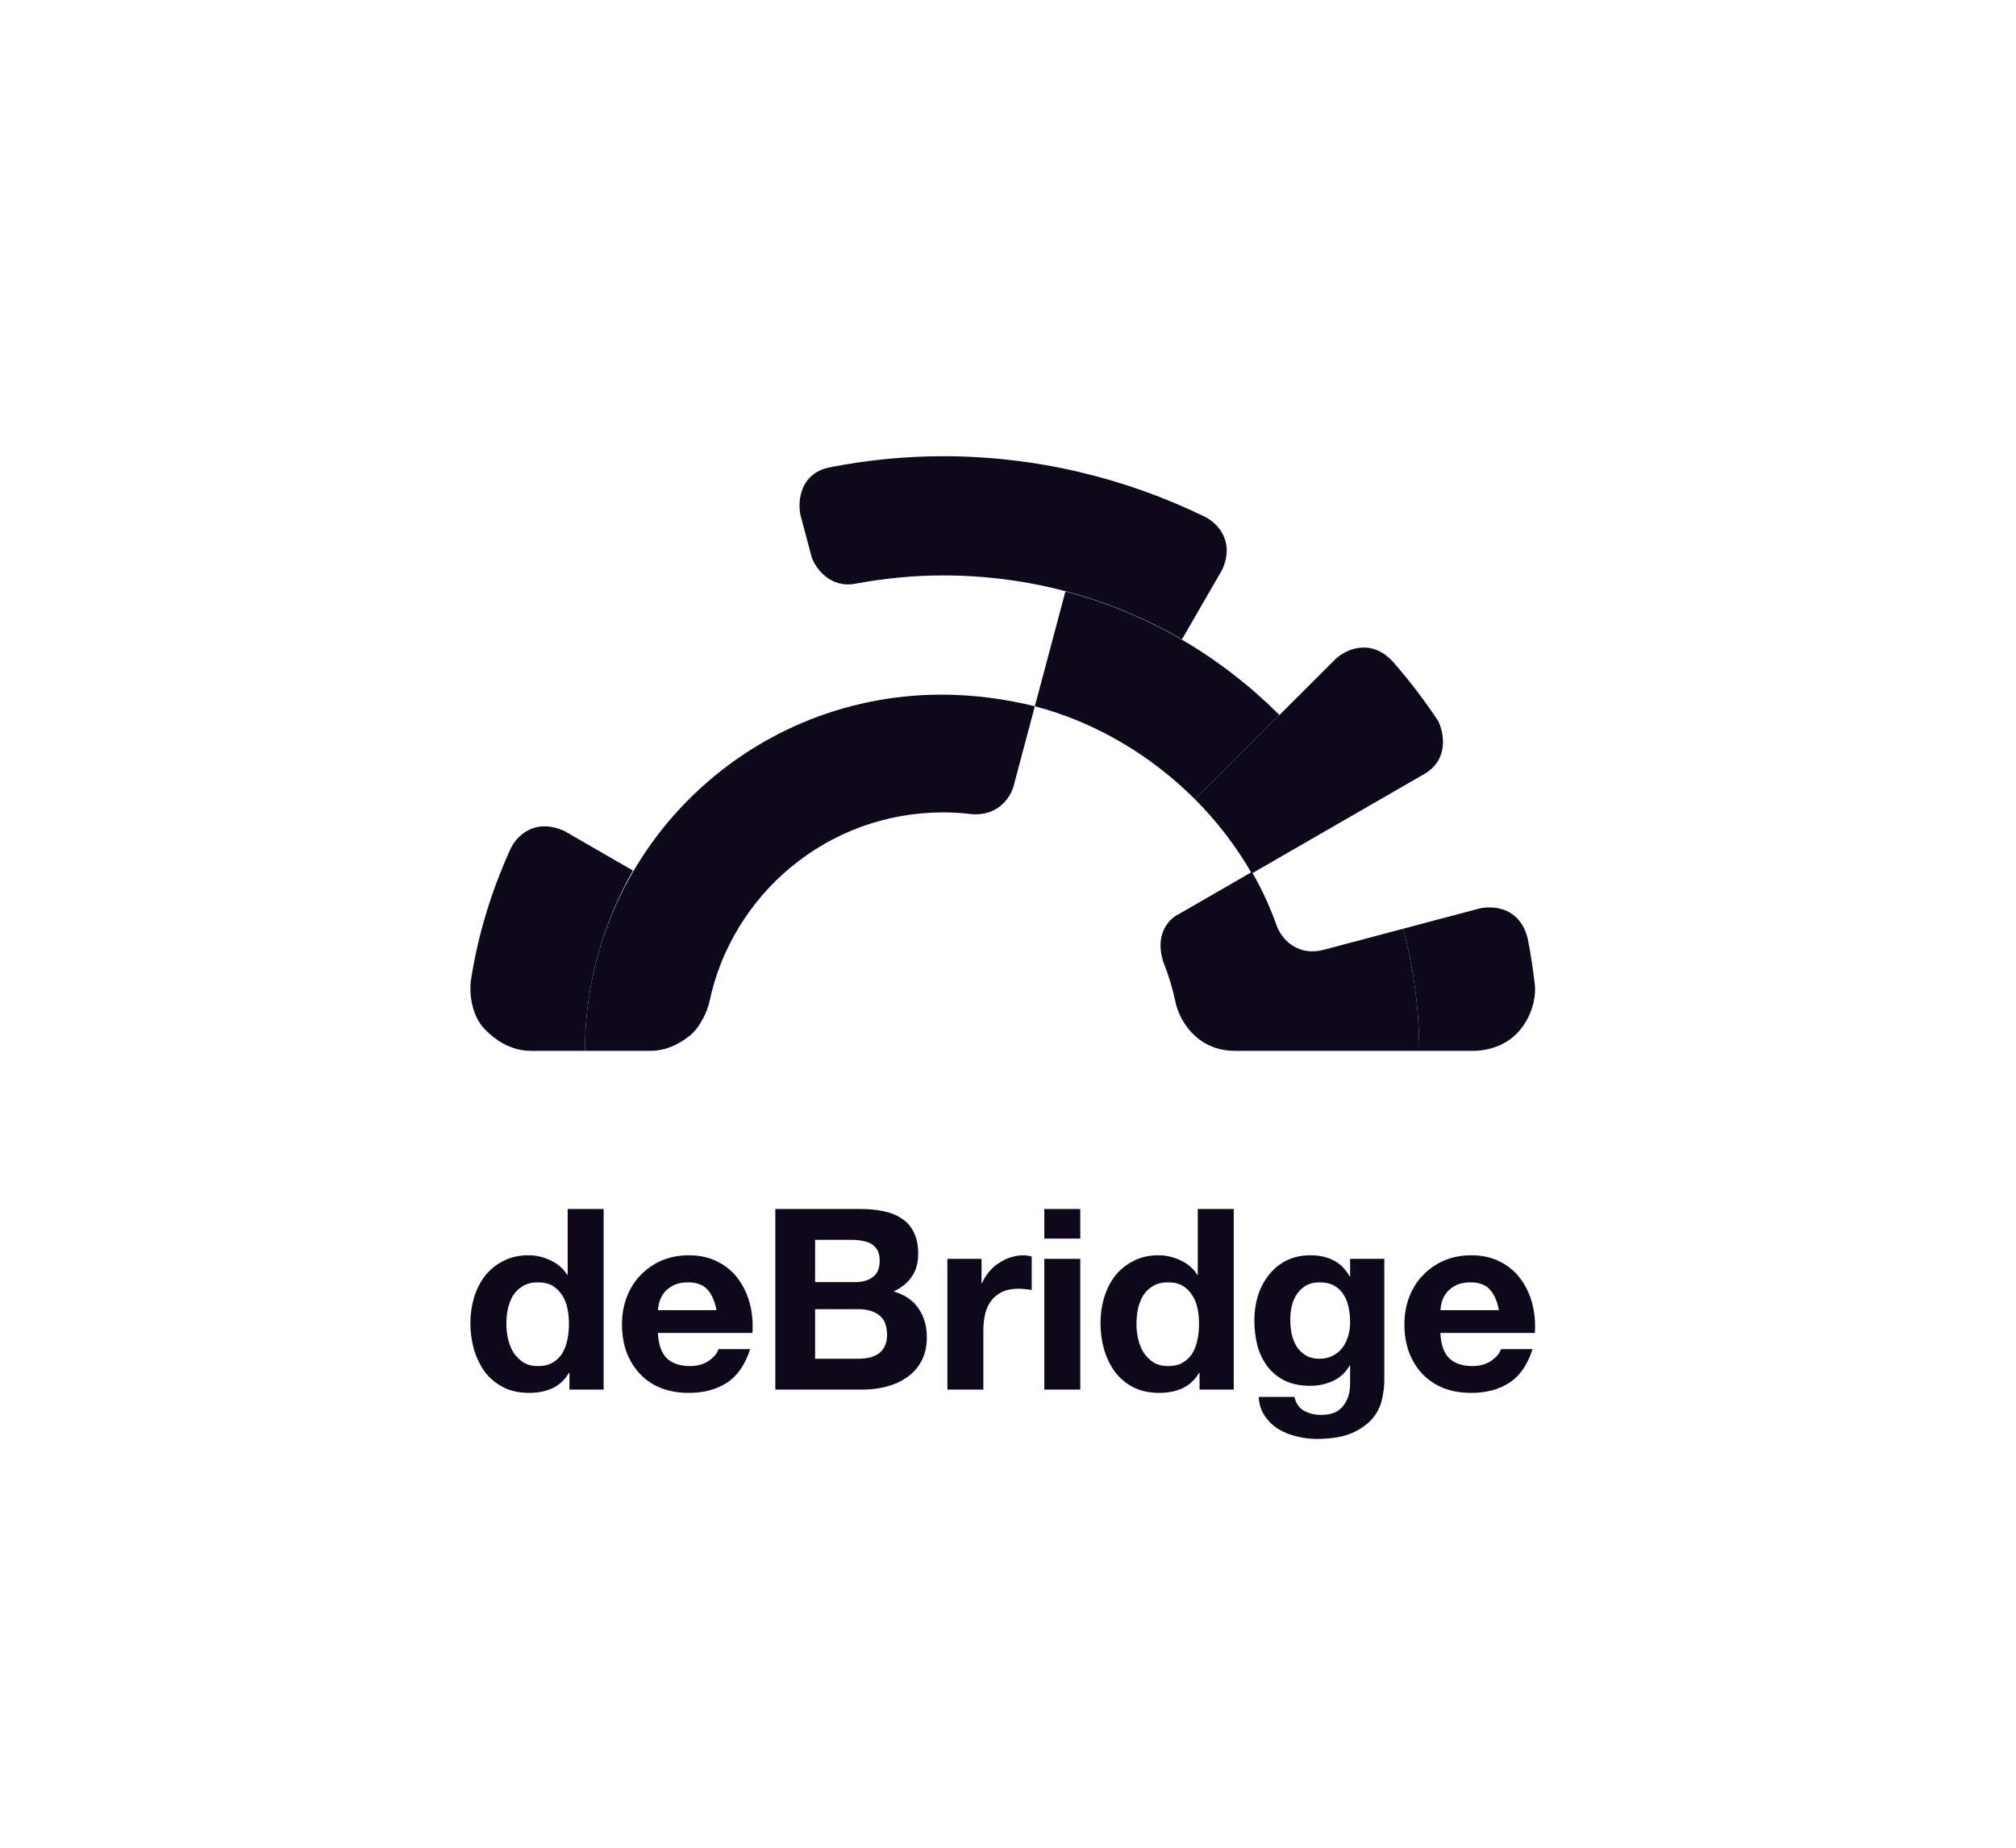 <svg width="120" height="110" viewBox="0 0 120 110" fill="none" xmlns="http://www.w3.org/2000/svg">
<path d="M48.518 76.327V73.812H50.734C50.945 73.812 51.147 73.832 51.337 73.873C51.538 73.903 51.714 73.963 51.865 74.053C52.016 74.144 52.137 74.269 52.227 74.43C52.318 74.59 52.363 74.796 52.363 75.047C52.363 75.499 52.227 75.825 51.956 76.026C51.684 76.227 51.337 76.327 50.915 76.327H48.518ZM46.15 71.975V82.727H51.368C51.85 82.727 52.318 82.666 52.77 82.546C53.232 82.425 53.639 82.24 53.991 81.989C54.353 81.738 54.64 81.417 54.851 81.025C55.062 80.624 55.168 80.152 55.168 79.61C55.168 78.937 55.002 78.365 54.67 77.893C54.348 77.411 53.856 77.075 53.192 76.884C53.675 76.653 54.037 76.357 54.278 75.996C54.529 75.634 54.655 75.183 54.655 74.641C54.655 74.139 54.569 73.717 54.398 73.376C54.238 73.034 54.007 72.763 53.705 72.562C53.403 72.352 53.041 72.201 52.619 72.111C52.197 72.02 51.73 71.975 51.217 71.975H46.15ZM48.518 80.89V77.938H51.096C51.609 77.938 52.021 78.059 52.333 78.3C52.644 78.531 52.8 78.922 52.8 79.474C52.8 79.755 52.75 79.986 52.649 80.167C52.559 80.347 52.433 80.493 52.272 80.603C52.111 80.704 51.925 80.779 51.714 80.829C51.503 80.87 51.282 80.89 51.051 80.89H48.518Z" fill="#0D091A"/>
<path d="M56.391 74.942V82.727H58.532V79.218C58.532 78.867 58.567 78.54 58.637 78.239C58.708 77.938 58.823 77.677 58.984 77.456C59.155 77.225 59.376 77.045 59.648 76.914C59.919 76.784 60.251 76.719 60.643 76.719C60.773 76.719 60.909 76.728 61.05 76.749C61.191 76.759 61.311 76.774 61.412 76.794V74.806C61.241 74.756 61.085 74.731 60.944 74.731C60.673 74.731 60.412 74.771 60.16 74.851C59.909 74.932 59.673 75.047 59.452 75.198C59.23 75.338 59.034 75.514 58.864 75.725C58.693 75.925 58.557 76.146 58.456 76.387H58.426V74.942H56.391Z" fill="#0D091A"/>
<path d="M64.302 73.737V71.975H62.161V73.737H64.302ZM62.161 74.942V82.727H64.302V74.942H62.161Z" fill="#0D091A"/>
<path d="M71.371 78.812C71.371 79.133 71.341 79.444 71.281 79.745C71.221 80.046 71.12 80.317 70.979 80.558C70.839 80.789 70.648 80.975 70.406 81.115C70.175 81.256 69.884 81.326 69.532 81.326C69.2 81.326 68.913 81.256 68.672 81.115C68.441 80.965 68.245 80.774 68.084 80.543C67.933 80.302 67.823 80.031 67.752 79.73C67.682 79.429 67.647 79.128 67.647 78.827C67.647 78.505 67.677 78.199 67.737 77.908C67.808 77.607 67.913 77.341 68.054 77.11C68.205 76.879 68.401 76.693 68.642 76.553C68.883 76.412 69.18 76.342 69.532 76.342C69.884 76.342 70.175 76.412 70.406 76.553C70.638 76.693 70.823 76.879 70.964 77.11C71.115 77.331 71.221 77.592 71.281 77.893C71.341 78.184 71.371 78.49 71.371 78.812ZM71.401 81.733V82.727H73.437V71.975H71.296V75.89H71.266C71.025 75.509 70.693 75.223 70.271 75.032C69.858 74.831 69.421 74.731 68.959 74.731C68.386 74.731 67.883 74.846 67.451 75.077C67.019 75.298 66.657 75.594 66.365 75.966C66.084 76.337 65.868 76.769 65.717 77.261C65.576 77.743 65.506 78.244 65.506 78.766C65.506 79.308 65.576 79.831 65.717 80.332C65.868 80.834 66.084 81.281 66.365 81.673C66.657 82.054 67.024 82.36 67.466 82.591C67.908 82.812 68.421 82.922 69.004 82.922C69.517 82.922 69.974 82.832 70.376 82.651C70.788 82.461 71.12 82.154 71.371 81.733H71.401Z" fill="#0D091A"/>
<path d="M78.539 80.89C78.207 80.89 77.931 80.819 77.71 80.679C77.488 80.538 77.307 80.358 77.167 80.137C77.036 79.916 76.941 79.67 76.88 79.399C76.83 79.118 76.805 78.837 76.805 78.556C76.805 78.264 76.835 77.988 76.895 77.727C76.966 77.456 77.071 77.22 77.212 77.02C77.363 76.809 77.544 76.643 77.755 76.523C77.976 76.402 78.237 76.342 78.539 76.342C78.891 76.342 79.182 76.407 79.413 76.538C79.645 76.668 79.831 76.844 79.971 77.065C80.112 77.286 80.213 77.542 80.273 77.833C80.333 78.114 80.364 78.415 80.364 78.736C80.364 79.017 80.323 79.288 80.243 79.549C80.172 79.8 80.062 80.026 79.911 80.227C79.76 80.428 79.569 80.588 79.338 80.709C79.107 80.829 78.841 80.89 78.539 80.89ZM82.399 82.23V74.942H80.364V75.981H80.333C80.072 75.529 79.745 75.208 79.353 75.017C78.971 74.826 78.524 74.731 78.011 74.731C77.468 74.731 76.986 74.836 76.564 75.047C76.151 75.258 75.805 75.544 75.523 75.905C75.242 76.257 75.025 76.668 74.875 77.14C74.734 77.602 74.664 78.084 74.664 78.586C74.664 79.118 74.724 79.625 74.844 80.107C74.975 80.578 75.176 80.995 75.448 81.356C75.719 81.708 76.066 81.989 76.488 82.2C76.91 82.4 77.413 82.501 77.996 82.501C78.469 82.501 78.916 82.405 79.338 82.215C79.77 82.014 80.102 81.708 80.333 81.296H80.364V82.32C80.374 82.872 80.238 83.329 79.956 83.69C79.685 84.052 79.248 84.233 78.644 84.233C78.262 84.233 77.926 84.152 77.634 83.992C77.343 83.841 77.147 83.565 77.046 83.163H74.92C74.95 83.605 75.071 83.981 75.282 84.293C75.503 84.614 75.774 84.875 76.096 85.076C76.428 85.276 76.79 85.422 77.182 85.512C77.584 85.613 77.976 85.663 78.358 85.663C79.253 85.663 79.966 85.543 80.499 85.302C81.032 85.061 81.439 84.764 81.721 84.413C82.002 84.072 82.183 83.7 82.263 83.299C82.354 82.897 82.399 82.541 82.399 82.23Z" fill="#0D091A"/>
<path d="M89.22 77.998H85.737C85.747 77.848 85.777 77.677 85.827 77.487C85.887 77.296 85.983 77.115 86.114 76.944C86.254 76.774 86.435 76.633 86.656 76.523C86.888 76.402 87.174 76.342 87.516 76.342C88.039 76.342 88.426 76.483 88.677 76.764C88.938 77.045 89.119 77.456 89.22 77.998ZM85.737 79.354H91.361C91.401 78.751 91.351 78.174 91.21 77.622C91.07 77.07 90.838 76.578 90.517 76.146C90.205 75.715 89.803 75.373 89.31 75.122C88.818 74.861 88.24 74.731 87.576 74.731C86.983 74.731 86.44 74.836 85.948 75.047C85.465 75.258 85.048 75.549 84.696 75.92C84.344 76.282 84.073 76.713 83.882 77.215C83.691 77.717 83.595 78.259 83.595 78.842C83.595 79.444 83.686 79.996 83.867 80.498C84.058 81 84.324 81.432 84.666 81.793C85.008 82.154 85.425 82.436 85.918 82.636C86.41 82.827 86.963 82.922 87.576 82.922C88.461 82.922 89.215 82.722 89.838 82.32C90.461 81.919 90.924 81.251 91.225 80.317H89.341C89.27 80.558 89.079 80.789 88.767 81.01C88.456 81.221 88.084 81.326 87.652 81.326C87.049 81.326 86.586 81.171 86.264 80.859C85.943 80.548 85.767 80.046 85.737 79.354Z" fill="#0D091A"/>
<path d="M33.866 78.812C33.866 79.133 33.836 79.444 33.775 79.745C33.715 80.046 33.614 80.317 33.474 80.558C33.333 80.789 33.142 80.975 32.901 81.115C32.669 81.256 32.378 81.326 32.026 81.326C31.694 81.326 31.408 81.256 31.167 81.115C30.935 80.965 30.739 80.774 30.578 80.543C30.428 80.302 30.317 80.031 30.247 79.73C30.176 79.429 30.141 79.128 30.141 78.827C30.141 78.505 30.171 78.199 30.232 77.908C30.302 77.607 30.408 77.341 30.548 77.11C30.699 76.879 30.895 76.693 31.137 76.553C31.378 76.412 31.674 76.342 32.026 76.342C32.378 76.342 32.669 76.412 32.901 76.553C33.132 76.693 33.318 76.879 33.459 77.11C33.609 77.331 33.715 77.592 33.775 77.893C33.836 78.184 33.866 78.49 33.866 78.812ZM33.896 81.733V82.727H35.932V71.975H33.79V75.89H33.76C33.519 75.509 33.187 75.223 32.765 75.032C32.353 74.831 31.916 74.731 31.453 74.731C30.88 74.731 30.378 74.846 29.945 75.077C29.513 75.298 29.151 75.594 28.86 75.966C28.578 76.337 28.362 76.769 28.211 77.261C28.07 77.743 28 78.244 28 78.766C28 79.308 28.07 79.831 28.211 80.332C28.362 80.834 28.578 81.281 28.86 81.673C29.151 82.054 29.518 82.36 29.96 82.591C30.403 82.812 30.915 82.922 31.498 82.922C32.011 82.922 32.468 82.832 32.871 82.651C33.283 82.461 33.614 82.154 33.866 81.733H33.896Z" fill="#0D091A"/>
<path d="M42.647 77.998H39.163C39.173 77.848 39.204 77.677 39.254 77.487C39.314 77.296 39.41 77.115 39.541 76.944C39.681 76.774 39.862 76.633 40.083 76.523C40.315 76.402 40.601 76.342 40.943 76.342C41.466 76.342 41.853 76.483 42.104 76.764C42.365 77.045 42.546 77.456 42.647 77.998ZM39.163 79.354H44.788C44.828 78.751 44.778 78.174 44.637 77.622C44.496 77.07 44.265 76.578 43.944 76.146C43.632 75.715 43.23 75.373 42.737 75.122C42.245 74.861 41.667 74.731 41.003 74.731C40.41 74.731 39.867 74.836 39.375 75.047C38.892 75.258 38.475 75.549 38.123 75.92C37.771 76.282 37.5 76.713 37.309 77.215C37.118 77.717 37.022 78.259 37.022 78.842C37.022 79.444 37.113 79.996 37.294 80.498C37.485 81 37.751 81.432 38.093 81.793C38.435 82.154 38.852 82.436 39.344 82.636C39.837 82.827 40.39 82.922 41.003 82.922C41.888 82.922 42.642 82.722 43.265 82.32C43.888 81.919 44.351 81.251 44.652 80.317H42.767C42.697 80.558 42.506 80.789 42.194 81.01C41.883 81.221 41.511 81.326 41.078 81.326C40.475 81.326 40.013 81.171 39.691 80.859C39.37 80.548 39.194 80.046 39.163 79.354Z" fill="#0D091A"/>
<path d="M84.479 62.559H73.512C71.154 62.559 70.167 60.622 69.968 59.654C69.796 58.824 69.55 58.021 69.239 57.254C68.714 55.596 69.608 54.691 70.12 54.446L74.512 51.913C75.117 52.921 75.605 54.016 76.01 55.149C76.242 55.775 77.109 56.935 78.716 56.565L83.526 55.288C84.132 57.625 84.479 60.049 84.479 62.559Z" fill="#0D091A"/>
<path fill-rule="evenodd" clip-rule="evenodd" d="M76.159 42.566C72.692 39.104 68.358 36.507 63.418 35.209L61.598 42.046C65.238 42.998 68.532 44.989 71.132 47.586L76.159 42.566Z" fill="#0D091A"/>
<path d="M37.677 51.826C35.857 55.029 34.817 58.664 34.817 62.559H31.586C30.895 62.559 29.841 62.318 28.82 61.233C28.003 60.365 27.949 58.986 28.025 58.404C28.442 55.656 29.257 53.033 30.367 50.582C30.675 49.866 31.751 48.642 33.595 49.472L37.677 51.826Z" fill="#0D091A"/>
<path d="M84.479 62.559C84.479 60.049 84.132 57.625 83.526 55.288L88.004 54.1C88.802 53.89 90.509 53.965 90.947 55.938C91.112 56.791 91.247 57.659 91.35 58.536C91.431 59.04 91.357 60.319 90.408 61.398C89.46 62.476 88.103 62.559 87.74 62.559L84.479 62.559Z" fill="#0D091A"/>
<path d="M71.132 47.586L79.499 39.23C80.083 38.682 81.584 37.948 82.915 39.395C83.879 40.5 84.778 41.67 85.602 42.914C85.949 43.611 86.269 45.22 84.776 46.081L74.512 52C73.559 50.355 72.432 48.884 71.132 47.586Z" fill="#0D091A"/>
<path d="M70.352 38.066C66.192 35.642 61.338 34.257 56.138 34.257C54.355 34.257 52.615 34.432 50.919 34.749C49.417 35.032 48.565 33.842 48.326 33.212L47.643 30.647C47.483 29.866 47.599 28.211 49.338 27.832C51.535 27.396 53.837 27.16 56.138 27.16C61.677 27.16 66.958 28.452 71.701 30.755C72.382 31.075 73.545 32.153 72.755 33.91L70.352 38.066Z" fill="#0D091A"/>
<path d="M56.051 41.354C57.958 41.354 59.865 41.614 61.598 42.046L60.334 46.795C60.171 47.415 59.436 48.617 57.802 48.465C57.264 48.398 56.71 48.364 56.138 48.364C49.246 48.364 43.545 53.255 42.217 59.687C42.109 60.137 41.71 61.174 40.973 61.726C40.05 62.417 39.293 62.559 38.7 62.559L34.817 62.559C34.817 50.788 44.351 41.354 56.051 41.354Z" fill="#0D091A"/>
</svg>
